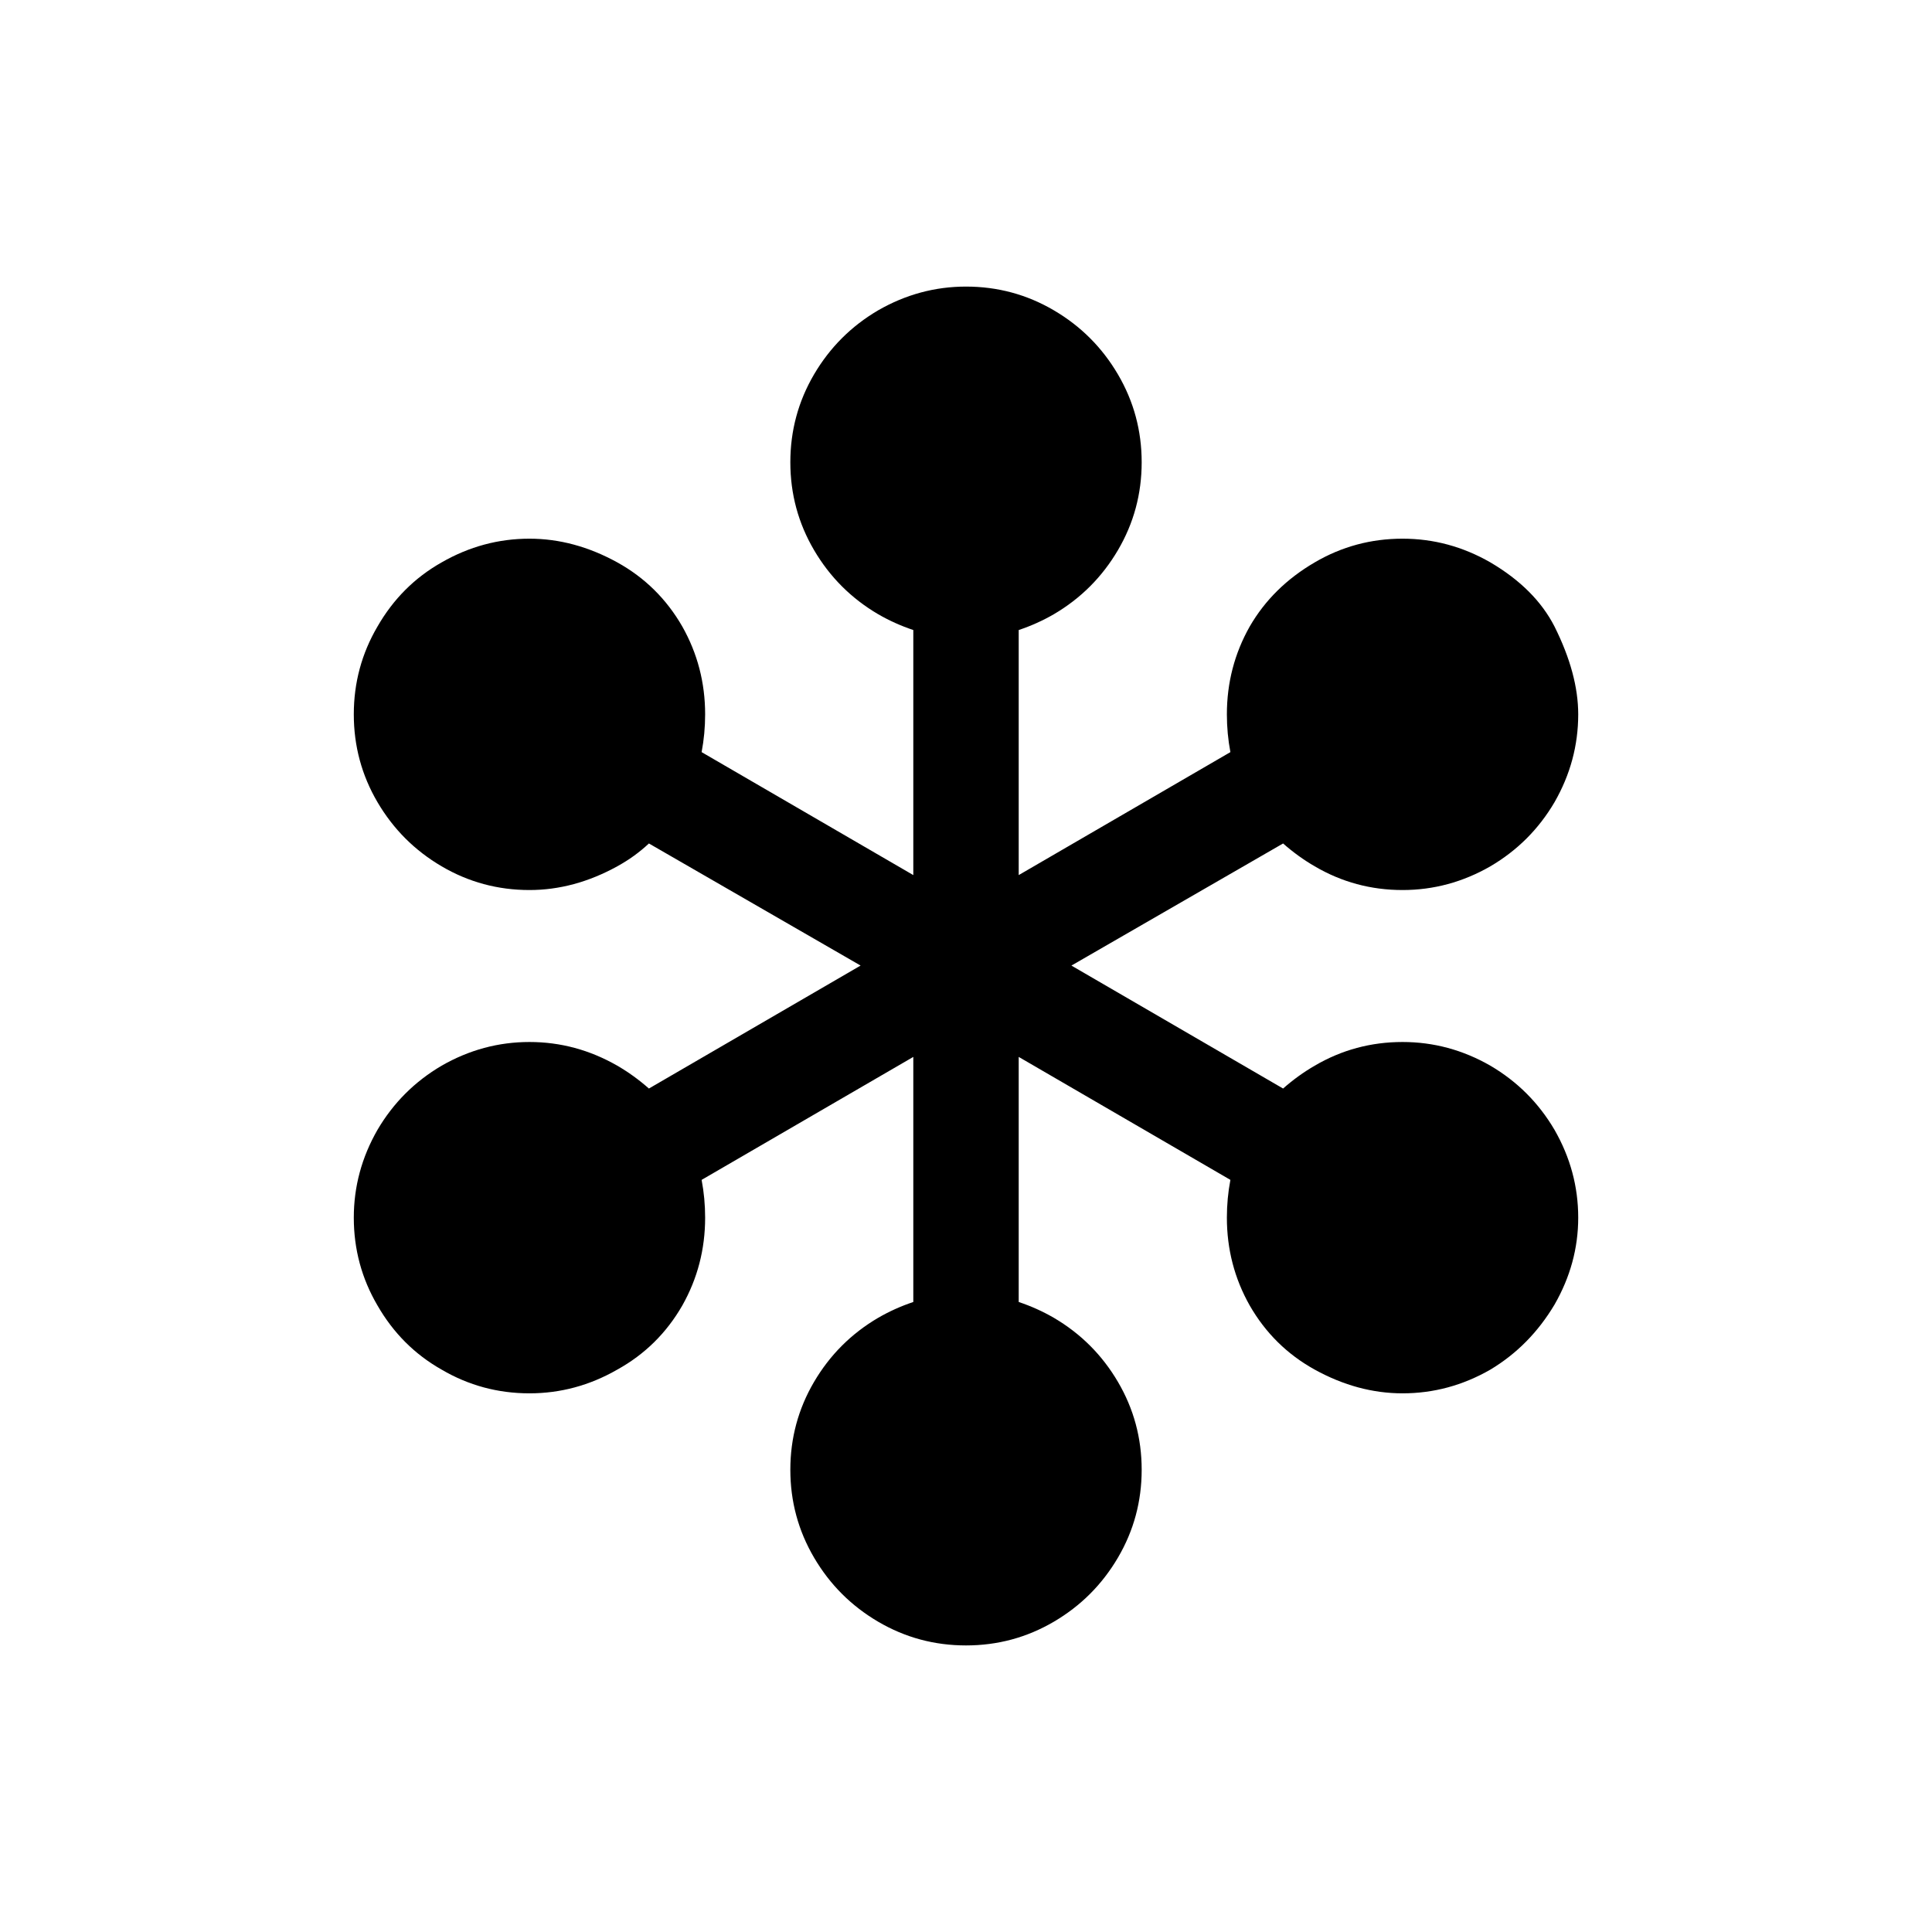 <svg xmlns="http://www.w3.org/2000/svg" width="128" height="128" version="1.0">
    <g style="line-height:0%;font-family:&quot;DejaVu Sans&quot;;-inkscape-font-specification:&quot;DejaVu Sans, Normal&quot;;letter-spacing:0;word-spacing:0;stroke-width:1px">
        <path d="M102.99 41.508q1.571 3.143 1.571 5.82 0 3.084-1.57 5.82-1.572 2.676-4.249 4.247-2.735 1.572-5.82 1.572-3.142 0-5.819-1.572-1.105-.64-2.095-1.513l-14.024 8.09 14.024 8.146q.99-.873 2.095-1.513 2.677-1.57 5.82-1.57 3.084 0 5.819 1.57 2.677 1.572 4.248 4.248 1.571 2.736 1.571 5.82 0 3.026-1.57 5.761-1.63 2.735-4.249 4.306-2.735 1.572-5.82 1.572-2.967 0-5.819-1.572-2.735-1.513-4.306-4.248-1.513-2.677-1.513-5.82 0-1.28.233-2.502l-14.025-8.147V86.26q1.222.408 2.328 1.048 2.677 1.571 4.248 4.248 1.571 2.677 1.571 5.82 0 3.142-1.571 5.819t-4.248 4.248q-2.677 1.571-5.82 1.571-3.142 0-5.82-1.571-2.676-1.571-4.247-4.248-1.571-2.677-1.571-5.82 0-3.142 1.57-5.819 1.572-2.677 4.249-4.248 1.106-.64 2.328-1.048V70.023L46.484 78.17q.233 1.223.233 2.503 0 3.142-1.513 5.82-1.572 2.734-4.307 4.247-2.735 1.572-5.819 1.572-3.142 0-5.82-1.572-2.676-1.513-4.248-4.248-1.57-2.677-1.57-5.82 0-3.083 1.57-5.819 1.572-2.676 4.249-4.248 2.735-1.57 5.819-1.57t5.82 1.57q1.105.64 2.094 1.513l14.025-8.147-14.025-8.089q-.93.873-2.095 1.513-2.851 1.572-5.819 1.572-3.142 0-5.82-1.572-2.676-1.57-4.248-4.248-1.57-2.677-1.57-5.82 0-3.142 1.57-5.819 1.572-2.735 4.249-4.248 2.735-1.571 5.819-1.571 2.968 0 5.82 1.571 2.734 1.513 4.306 4.248 1.513 2.677 1.513 5.82 0 1.28-.233 2.502l14.025 8.147V41.741q-1.222-.407-2.328-1.047-2.677-1.572-4.248-4.248-1.571-2.677-1.571-5.82 0-3.142 1.57-5.82 1.572-2.676 4.249-4.247 2.735-1.572 5.82-1.572 3.142 0 5.819 1.572 2.677 1.57 4.248 4.248 1.571 2.677 1.571 5.82 0 3.142-1.571 5.819-1.571 2.676-4.248 4.248-1.106.64-2.328 1.047v16.236l14.025-8.147q-.233-1.222-.233-2.502 0-3.143 1.513-5.82 1.513-2.618 4.306-4.248 2.677-1.571 5.82-1.571 3.084 0 5.819 1.571 2.968 1.746 4.248 4.248z" aria-label="❇" style="font-size:119.181px;line-height:1"/>
    </g>
</svg>
